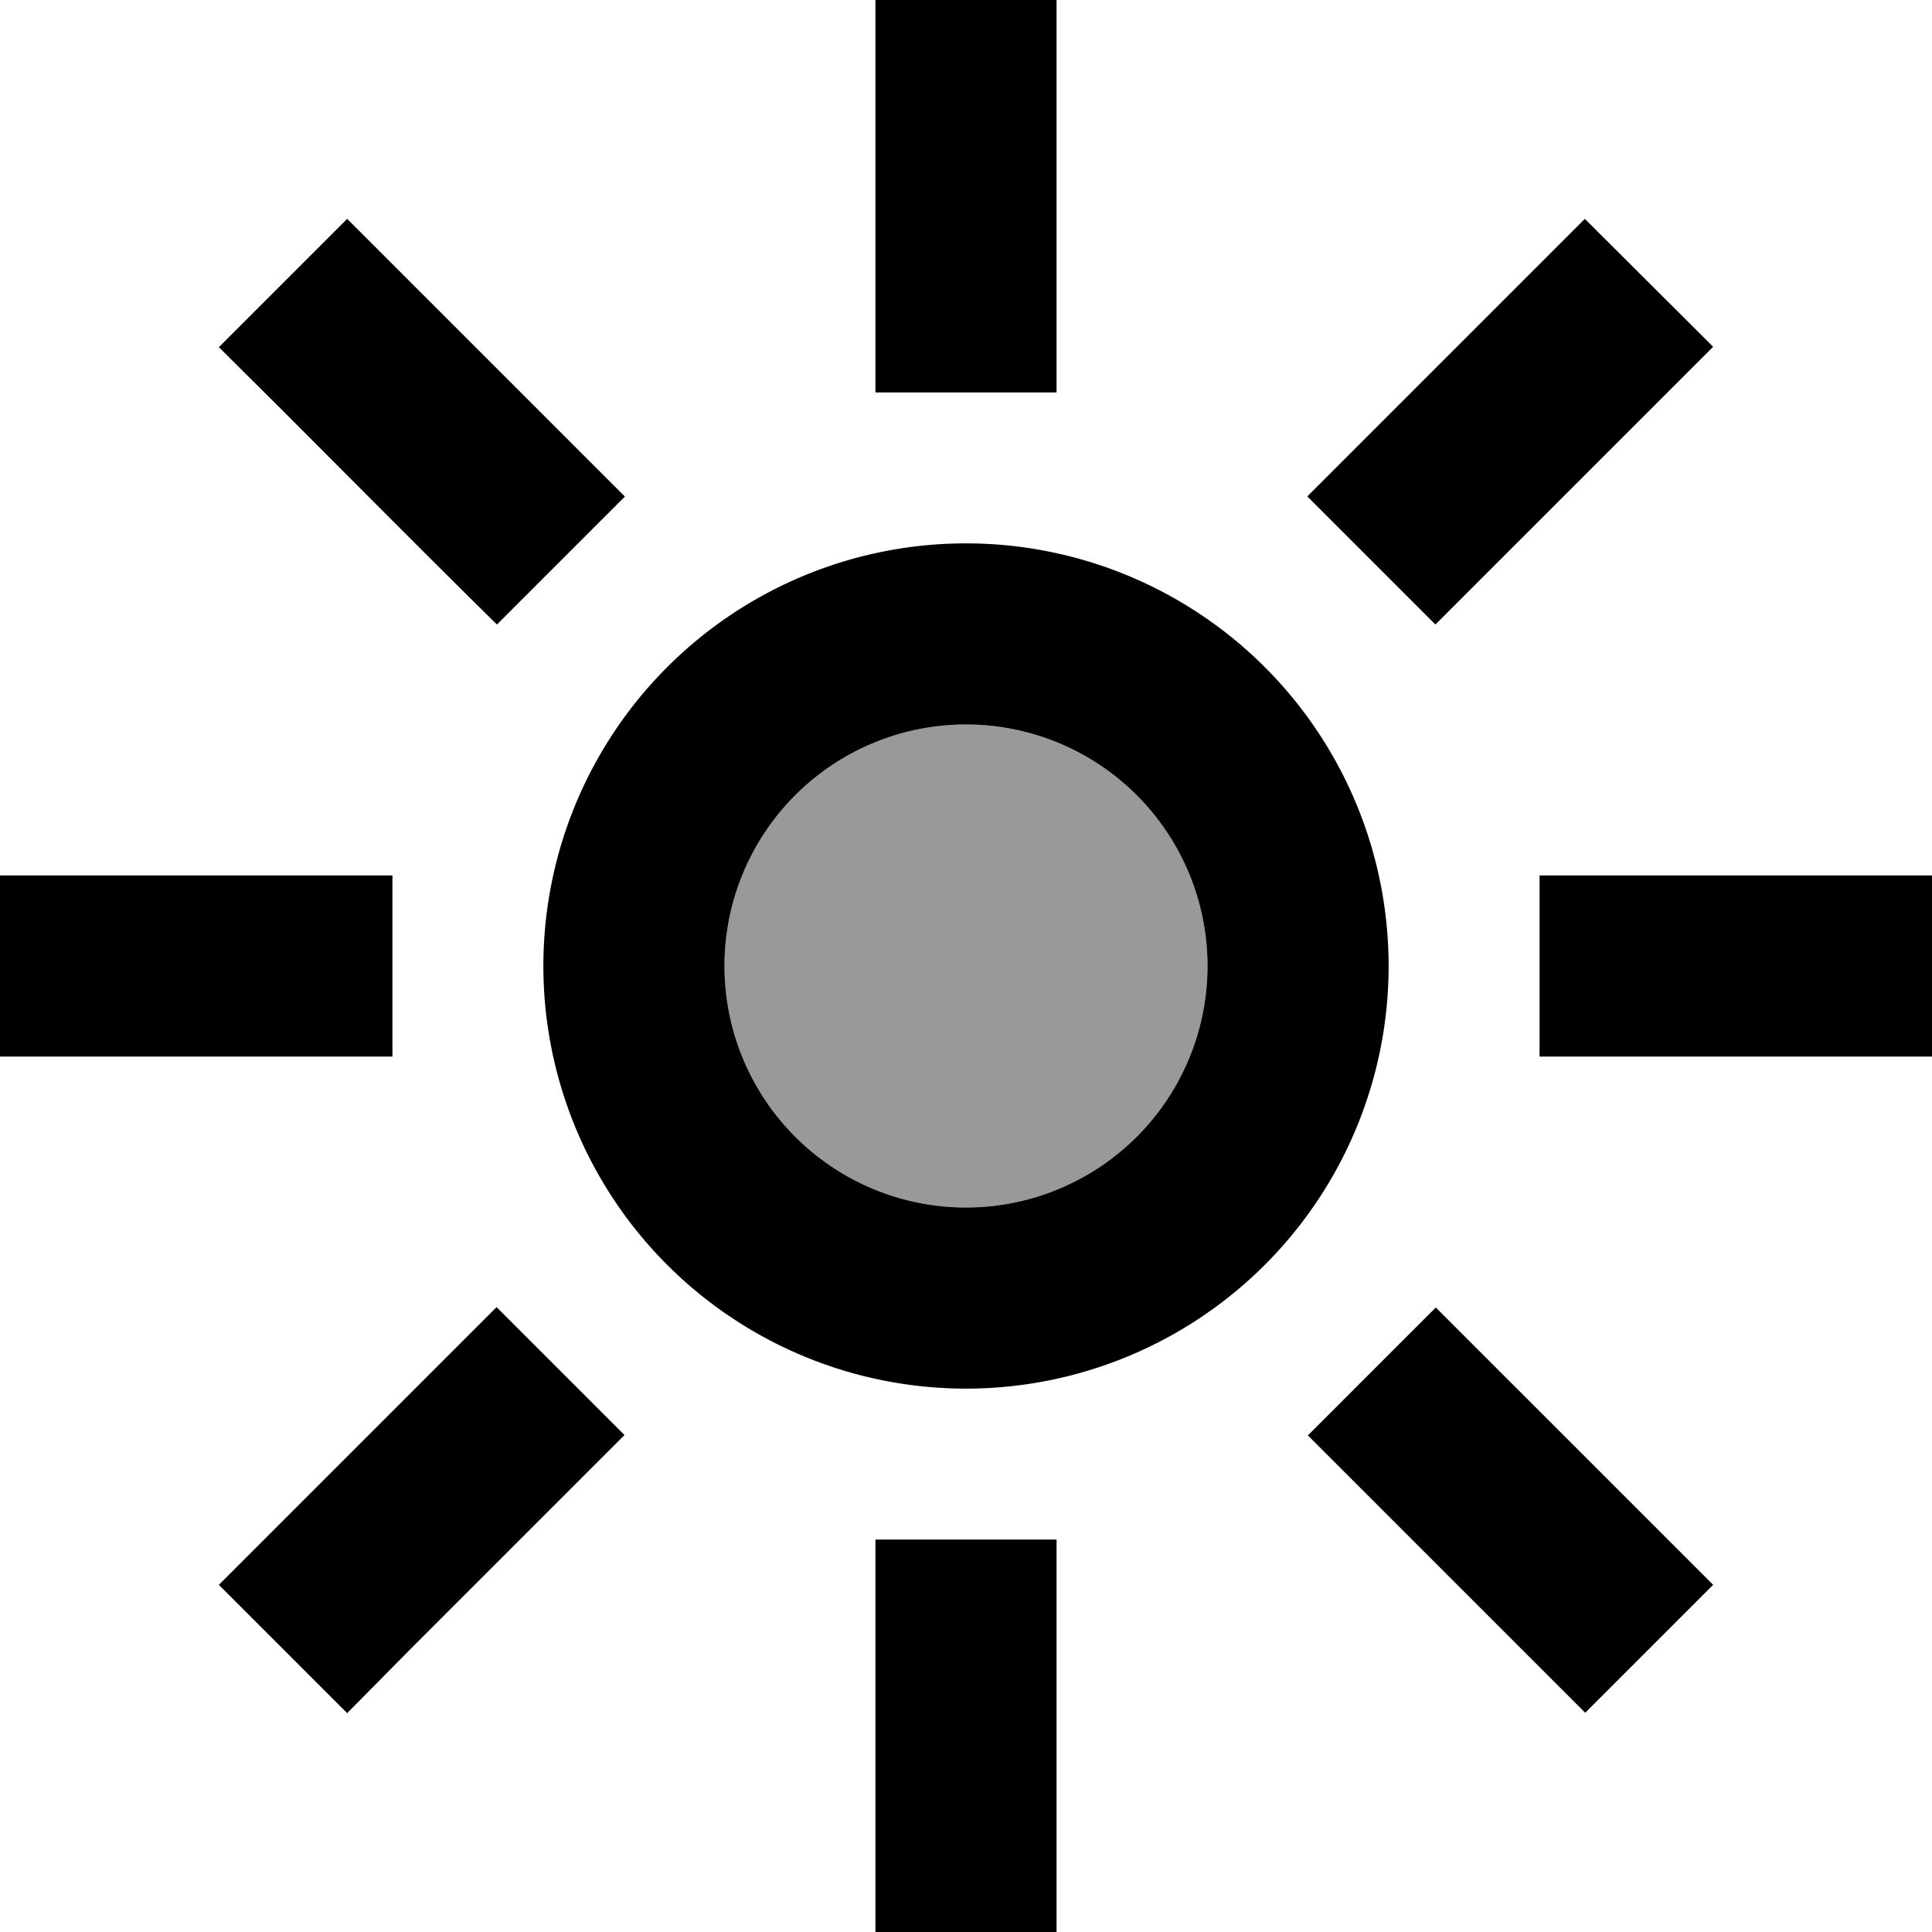 <svg fill="currentColor" xmlns="http://www.w3.org/2000/svg" viewBox="0 0 512 512"><!--! Font Awesome Pro 7.0.1 by @fontawesome - https://fontawesome.com License - https://fontawesome.com/license (Commercial License) Copyright 2025 Fonticons, Inc. --><path opacity=".4" fill="currentColor" d="M192 256a64 64 0 1 0 128 0 64 64 0 1 0 -128 0z"/><path fill="currentColor" d="M232 488l0-80 48 0 0 104-48 0 0-24zm0-408l0-80 48 0 0 104-48 0 0-24zM92 58c7.5 7.5 26.4 26.4 56.6 56.6l17 17-33.9 33.9C124 158 105.1 139.1 75 108.9L58 92 92 58zM380.5 346.5l73.5 73.5-33.9 33.9-73.5-73.5 33.9-33.9zM0 232l104 0 0 48-104 0 0-48zm408 0l104 0 0 48-104 0 0-48zM58 420c7.5-7.5 26.4-26.4 56.6-56.6l17-17 33.9 33.9c-7.5 7.5-26.4 26.4-56.6 56.6L92 454 58 420zM346.5 131.5c7.5-7.5 26.4-26.4 56.6-56.6L420 58 454 91.9c-7.5 7.5-26.4 26.4-56.6 56.6l-17 17-33.9-33.9zM320 256a64 64 0 1 0 -128 0 64 64 0 1 0 128 0zm-176 0a112 112 0 1 1 224 0 112 112 0 1 1 -224 0z"/></svg>